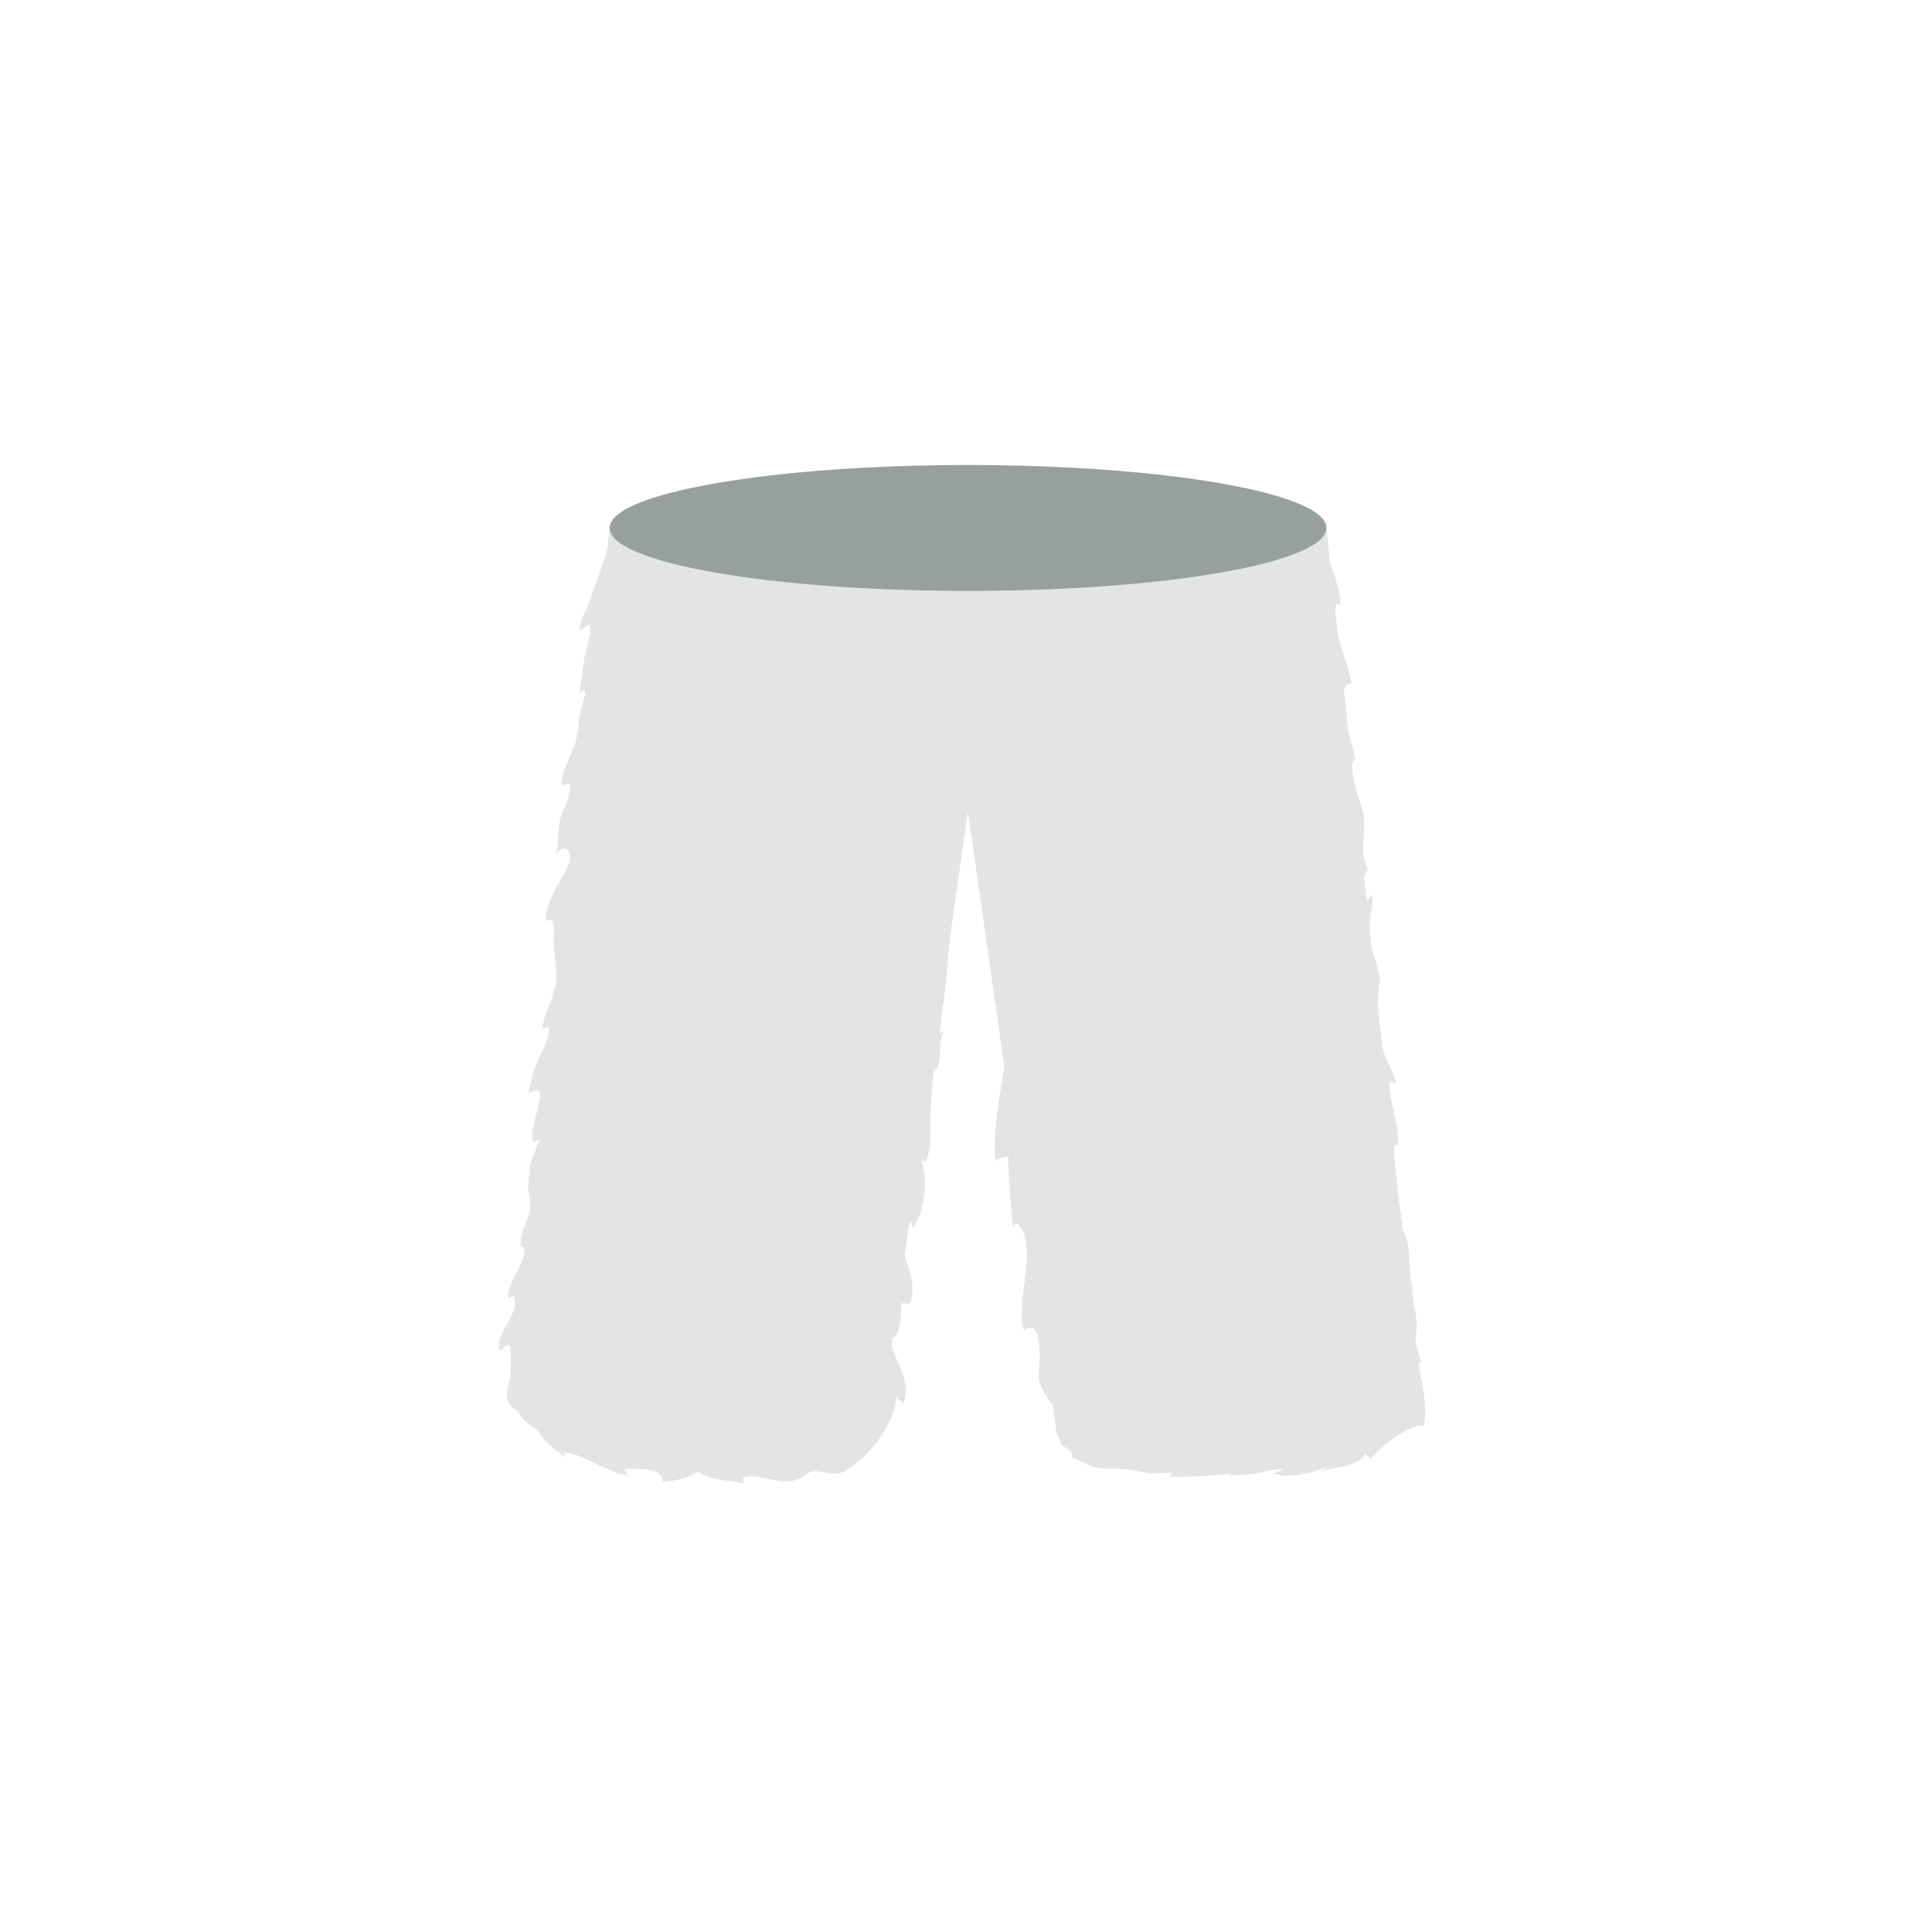 <?xml version="1.0" encoding="utf-8"?>
<!-- Generator: Adobe Illustrator 16.2.0, SVG Export Plug-In . SVG Version: 6.00 Build 0)  -->
<!DOCTYPE svg PUBLIC "-//W3C//DTD SVG 1.1//EN" "http://www.w3.org/Graphics/SVG/1.1/DTD/svg11.dtd">
<svg version="1.1" id="content" xmlns="http://www.w3.org/2000/svg" xmlns:xlink="http://www.w3.org/1999/xlink" x="0px" y="0px"
	 width="500px" height="500px" viewBox="0 0 500 500" enable-background="new 0 0 500 500" xml:space="preserve">
<g id="bounds" display="none">
	<rect display="inline" fill="none" stroke="#000000" stroke-miterlimit="10" width="500" height="500"/>
</g>
<g>
	<g id="chooser">
		<path fill="#E3E5E4" d="M343.27,136.636H157.775l-24.403,226.087c-0.593,7.608,20.044,15.432,46.083,17.45
			c26.033,2.021,47.619-2.522,48.208-10.136l22.813-159.883h0.045l22.812,159.883c0.593,7.61,22.178,12.157,48.216,10.136
			c26.034-2.021,46.674-9.842,46.08-17.45L343.27,136.636z"/>
		<path fill="#98A09C" d="M157.775,136.636c0,8.991,41.525,16.292,92.743,16.292c51.228,0,92.75-7.301,92.75-16.292
			c0-8.992-41.522-16.291-92.75-16.291C199.301,120.345,157.775,127.644,157.775,136.636z"/>
	</g>
	<path fill="#E3E5E4" d="M157.5,140.75c-1.094,4.747-3.201,9.642-4.688,14.256c-0.828,2.567-2.975,5.516-2.761,8.218
		c0.764-0.554,1.599-1.187,2.455-1.617c0.912,1.828-0.95,6.531-1.262,8.643c-0.463,3.14-0.871,6.246-1.256,9.412
		c0.29-0.506,0.939-0.799,1.211-1.129c0.661,1.403-0.629,3.65-0.949,5.217c-0.469,2.294-0.548,4.694-1,6.999
		c-0.804,4.101-4.15,8.521-3.962,12.725c0.661-0.426,1.505-0.51,2.175-0.686c0.504,3.138-1.57,6.138-2.407,8.962
		c-0.894,3.018-0.173,7.168-1.51,9.714c1.526-2.36,3.98-2.819,3.96,0.534c-0.015,2.43-2.031,4.693-3.068,6.764
		c-1.358,2.71-3.336,6.433-3.15,9.45c2.991-1.083,1.86,3.915,1.962,5.788c0.146,2.669,0.64,5.04,0.75,7.75
		c0.233,5.73-2.989,9.364-3.698,14.475c0.501-0.34,1.173-0.227,1.661-0.436c0.443,2.82-1.633,5.938-2.645,8.461
		c-1.257,3.138-2.048,5.479-2.517,8.727c4.216-2.564,2.821,1.373,2.255,4.273c-0.429,2.198-2.023,6.449-0.994,8.475
		c0.422-0.438,1.257-0.642,1.644-0.941c-0.045,0.035-2.111,5.201-2.243,5.708c-0.411,1.573-0.534,4.251-0.713,6.01
		c-0.206,2.022,0.562,3.634,0.5,5.5c-0.121,3.64-3.054,6.801-2.457,10.718c0.218-0.042,0.433-0.146,0.643-0.18
		c1.758,2.753-4.523,9.688-3.893,13.43c0.263-0.214,1.061-0.387,1.393-0.68c2.308,4.634-6.213,10.928-3.242,14.431
		c0.436-0.983,1.225-1.634,2.269-1.68c0.373,2.993,0.471,7.076-0.275,9.905c-0.898,3.408-0.898,5.4,2.519,7.349
		c0.069,0.228,0.054,0.823,0.043,0.707"/>
	<path fill="#E3E5E4" d="M135.833,367.167c2.368,0.726,3.664,3.901,5.333,5.684c1.644,1.755,3.808,3.386,5.899,4.699
		c-1.042-0.762-0.738-0.84-1.181-1.666c5.449,0.364,11.054,5.334,16.582,5.898c-0.313-0.354-0.633-1.195-0.941-1.559
		c2.675-0.154,10.231-0.609,10.025,3.226c2.995-0.061,6.591-0.985,9.2-2.566c2.803,2.145,8.211,2.354,11.717,2.917
		c-0.142-0.396-0.138-0.992-0.257-1.323c3.823-1.578,9.807,2.296,14.291,0.348c2.842-1.234,2.364-2.435,6-1.917
		c2.421,0.344,4.315,0.979,6.416-0.324c6.724-4.17,12.37-11.896,13.252-19.649c0.097,1.325,0.741,1.479,1.599,2.2
		c2.552-5.623-3.075-11.898-3.476-17.273c2.595,2.051,3.017-6.599,2.934-8.648c0.624,0.319,1.547,0.03,2.217,0.232
		c1.664-3.608,0.136-8.028-1.025-11.609c-1.02-3.144-2.46-7.679-4.319-10.281c-0.484,0.122-1.171,0.319-1.598,0.615"/>
	<path fill="#E3E5E4" d="M233.5,322.833c-0.271-2.693,1.185-4.677,2.341-6.898c0.067,0.625,0.374,1.205,0.392,1.872
		c3.394-4.386,3.793-12.771,2.169-17.923c-0.117-0.126-0.123-0.122-0.018,0.011c0.288,0.317,0.812,0.637,1.031,0.896
		c1.875-2.93,1.245-9.134,1.417-12.623c0.222-4.508,0.313-7.684,1.001-11.882c0.22,0.29,0.243,0.545,0.416,0.849
		c1.653-2.882,0.366-6.992,1.95-10.167c-0.321,0.157-0.683,0.339-0.973,0.5c0.519-5.765,1.628-11.446,1.94-17.3
		c0.282-5.291,1.878-13.378,0-18"/>
	<path fill="#E3E5E4" d="M343.167,138.5c-0.803,6.305,4.11,12.019,3.69,18.217c-0.278-0.146-0.726-0.372-0.977-0.517
		c-1.775,5.722,2.995,14.863,3.909,20.576c-5.381,0.061,0.489,16.89,1.065,19.584c-2.834,1.475,1.41,11.391,1.959,14.157
		c1.012,5.092-1.332,9.943,1.302,14.583c-1.709,0.952-1.252,6.503-0.616,8.265c0.389-0.703,1.234-1.253,1.6-1.832
		c0.271,4.109-1.352,8.114-0.601,11.966c0.747,3.828,2.696,7.271,2.666,11.382c0.007,0.249,0.013,0.238,0.019-0.031
		c0.029-0.258-0.063-0.365-0.275-0.324c-0.333,4.563-0.727,9.785,0.133,14.242c0.794,4.121,3.2,7.713,4.398,11.69
		c-0.59-0.433-1.338-0.332-1.891-0.573c-0.049,5.687,2.592,10.321,2.227,16.571c-0.34-0.054-0.551-0.194-0.875-0.257
		c-0.495,7.438,1.422,14.741,2.125,21.933c-0.149-0.233-0.428-0.595-0.549-0.84c3.198,4.809,1.733,10.612,3.021,16.094
		c0.001-0.146,0.001-0.293,0.001-0.438c-0.082,3.448,1.056,6.674,1.185,10.023c0.065,1.754-0.598,3.039-0.231,4.958
		c0.331,1.742,1.269,3.32,1.397,5.119c-0.25-0.229-0.441-0.545-0.699-0.768c0.559,5.57,2.486,11.027,1.299,16.834
		c-3.604-1.063-11.171,5.563-13.698,8.332c-0.267-0.382-1.247-0.856-1.51-1.24c-1.479,3.574-8.663,3.517-11.623,4.658
		c0.757-0.424,1.864-1.212,2.173-1.476c-3.24,1.704-11.109,3.559-14.523,1.85c1.24-0.081,1.76-0.354,2.791-1.008
		c-2.696-0.079-4.968,0.756-7.559,1.273c-1.838,0.367-6.018-0.229-6.939,0.877c0.334-0.245,1.116-0.942,0.988-0.884
		c-5.15,0.287-10.48,0.939-15.681,0.6c0.157-0.282,0.425-0.689,0.599-0.939c-1.876-0.176-4.343,0.356-6.633-0.012
		c-2.355-0.38-4.184-0.793-6.667-0.981c-2.264-0.173-4.451,0.037-6.667-0.407c-2.193-0.439-3.879-2.101-5.95-2.309
		c0.404-4.092-5.438-1.621-2.383-7.302c1.58-2.938,3.853-6.489,6.333-8.649"/>
	<path fill="#E3E5E4" d="M252,219c6.623,12.154,8.132,26.444,8.988,40.5c0.861,14.135-4.367,27.191-3.401,40.962
		c1.031-1.006,2.253-0.833,3.339-1.385c-0.076,5.595,0.772,12.364,1.176,18.262c0.379-0.262,0.512-0.64,0.898-0.901
		c6.295,4.93-0.52,20.882,2.002,27.861c5.721-4.071,3.586,11.243,3.875,12.813c0.833,4.521,7.484,11.854,11.623,11.389"/>
</g>
</svg>
